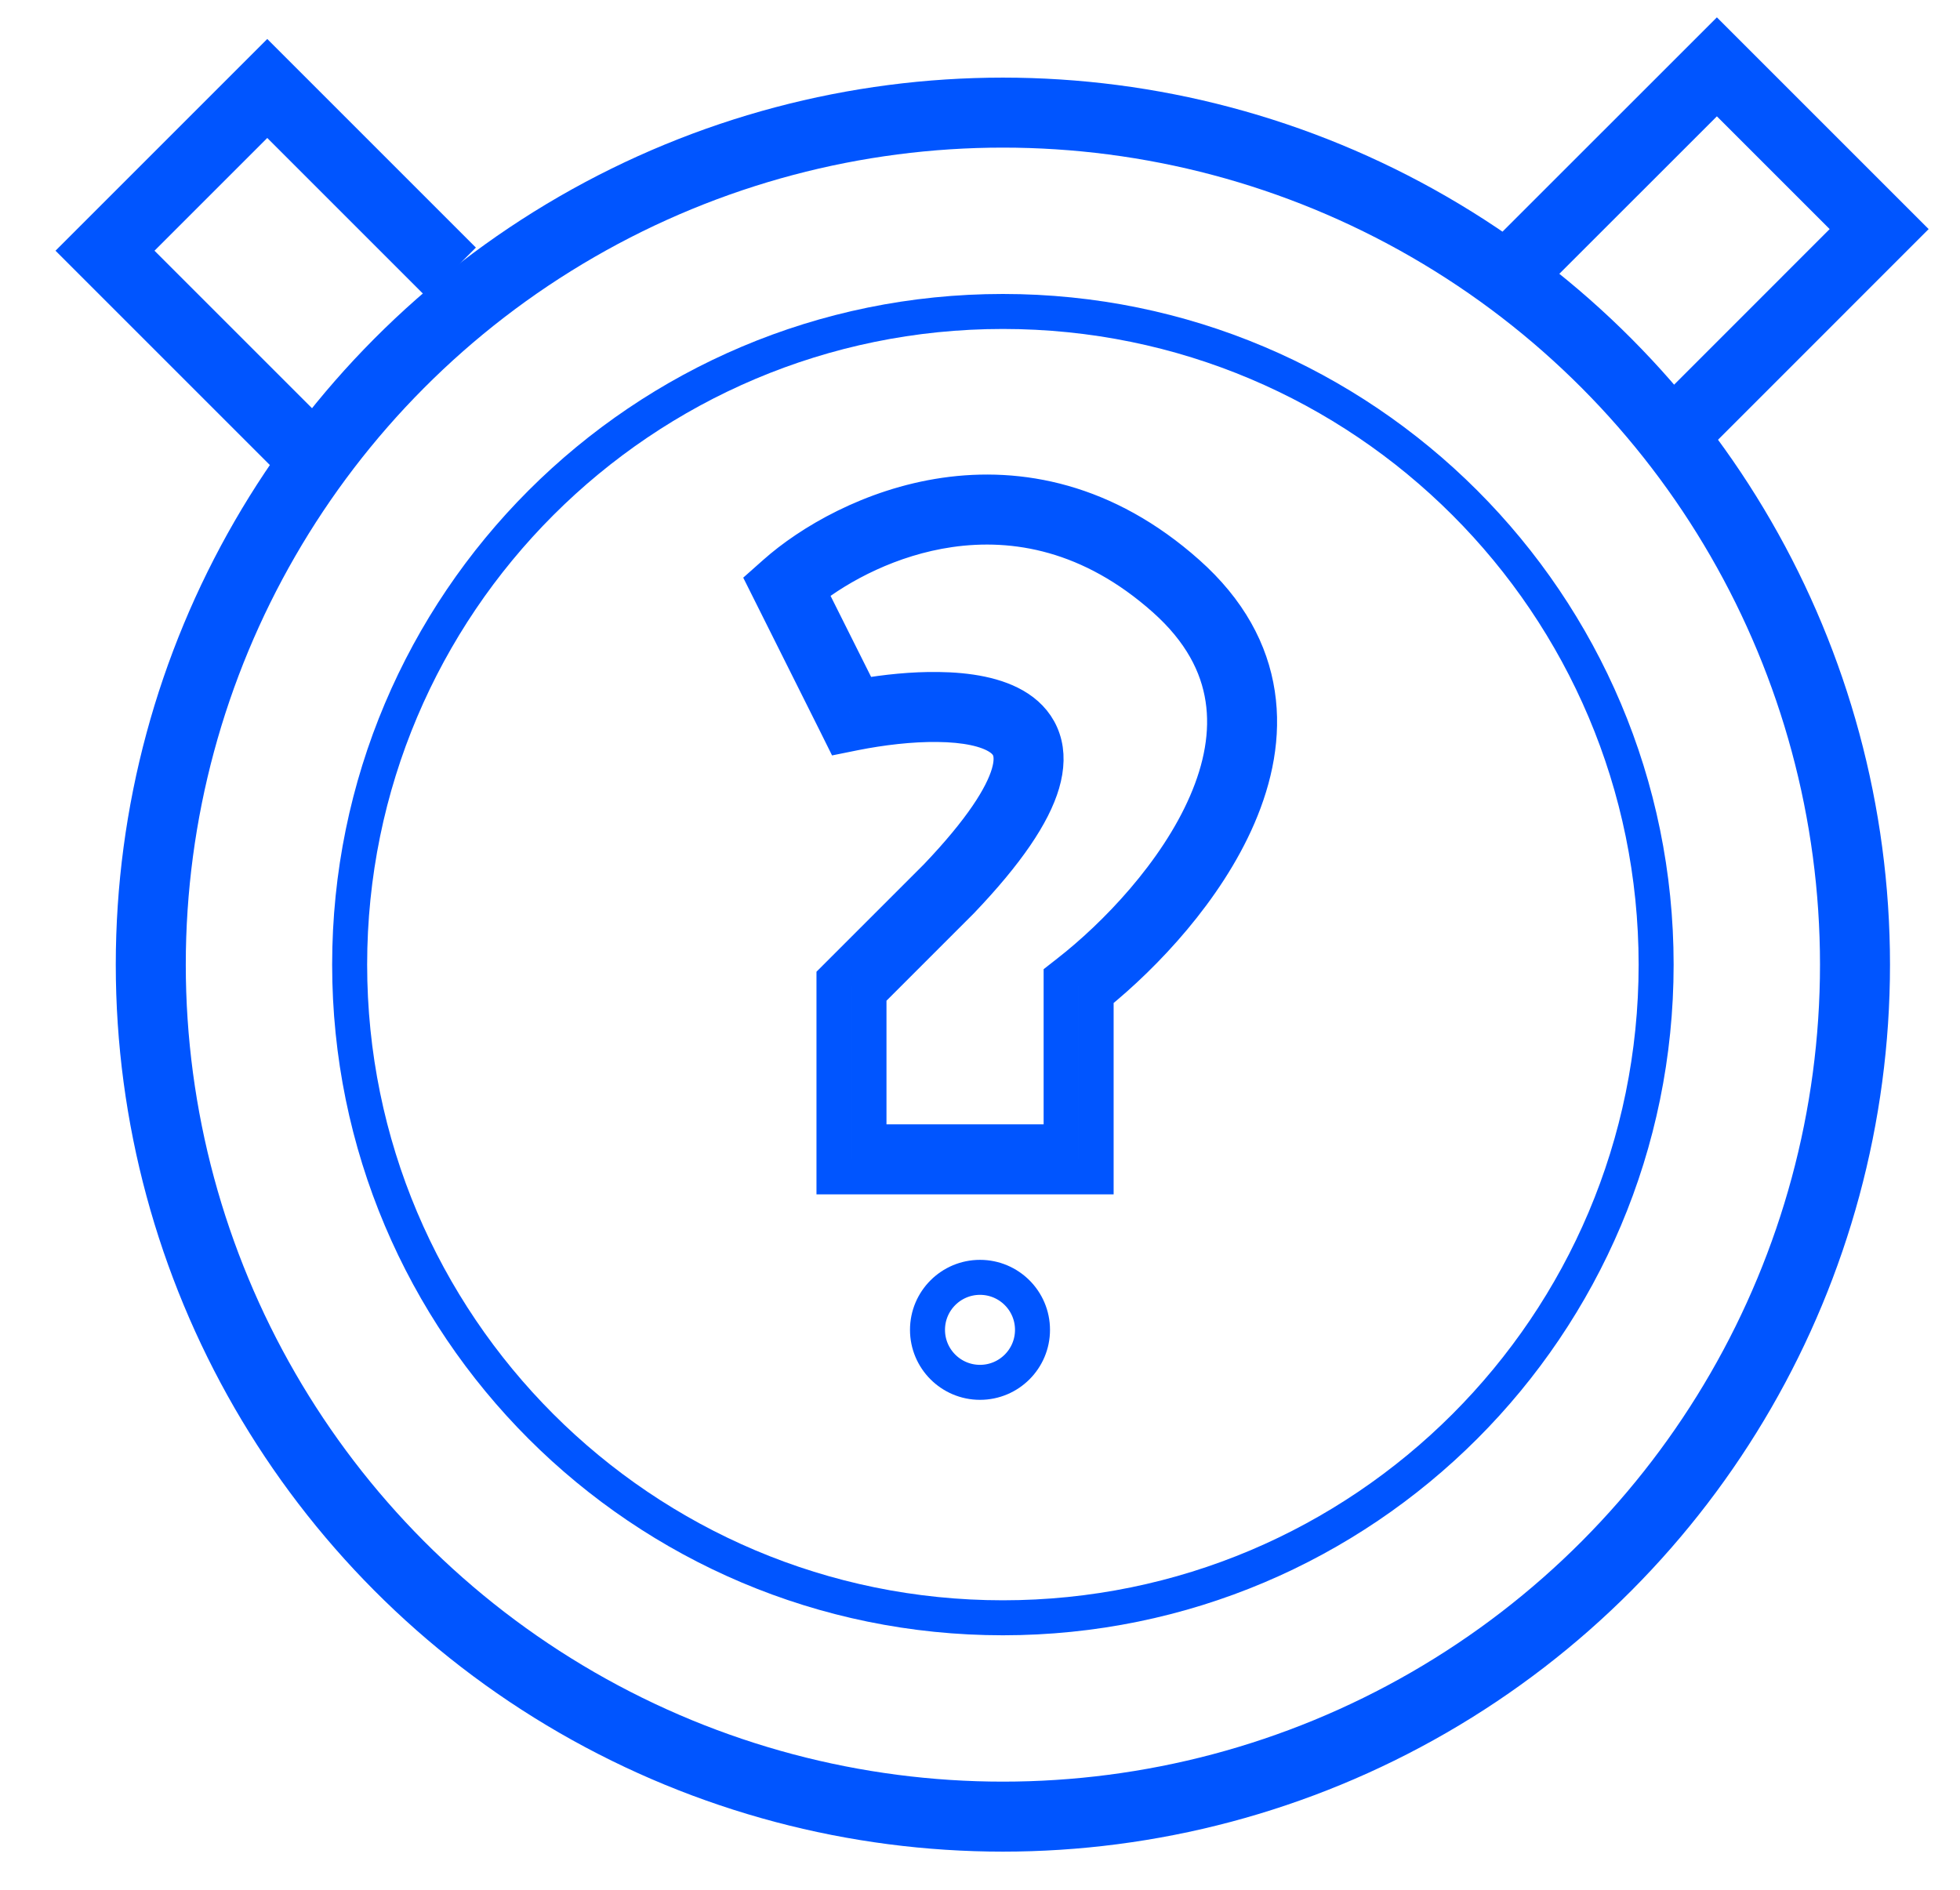 <svg width="28" height="27" viewBox="0 0 28 27" fill="none" xmlns="http://www.w3.org/2000/svg">
<path d="M12.164 10.227C13.709 9.918 16.151 9.98 13.555 12.7M15.409 14.091C16.8 13.009 19.026 10.351 16.8 8.373C14.575 6.395 12.164 7.548 11.236 8.373M11.94 10.339L12.025 10.51L12.213 10.472C12.587 10.398 13.011 10.346 13.395 10.351C13.789 10.355 14.097 10.419 14.274 10.536C14.356 10.59 14.403 10.651 14.426 10.72C14.449 10.79 14.456 10.896 14.41 11.053C14.315 11.376 14.017 11.853 13.376 12.525L11.987 13.914L11.914 13.987V14.091V16.564V16.814H12.164H15.409H15.659V16.564V14.212C16.359 13.647 17.237 12.718 17.69 11.667C17.929 11.114 18.056 10.514 17.964 9.911C17.872 9.303 17.561 8.715 16.966 8.186C15.794 7.144 14.56 6.92 13.496 7.074C12.443 7.227 11.564 7.747 11.07 8.186L10.927 8.313L11.013 8.485L11.94 10.339ZM13.731 12.877L13.731 12.877L13.735 12.873C14.391 12.186 14.76 11.636 14.89 11.193C14.956 10.966 14.964 10.753 14.9 10.562C14.836 10.369 14.708 10.223 14.55 10.119C14.248 9.92 13.818 9.856 13.401 9.851C13.039 9.846 12.654 9.886 12.303 9.947L11.548 8.438C12.001 8.081 12.724 7.691 13.567 7.569C14.496 7.435 15.58 7.623 16.634 8.56C17.151 9.02 17.397 9.505 17.47 9.986C17.544 10.471 17.445 10.975 17.231 11.469C16.802 12.463 15.932 13.367 15.256 13.893L15.159 13.969V14.091V16.314H12.414V14.194L13.731 12.877ZM23.659 13.782C23.659 18.936 19.481 23.114 14.327 23.114C9.173 23.114 4.995 18.936 4.995 13.782C4.995 8.628 9.173 4.45 14.327 4.45C19.481 4.45 23.659 8.628 23.659 13.782Z" stroke="#0055FF" stroke-width="0.5"/>
<circle cx="14.327" cy="13.782" r="12.173" stroke="#0055FF"/>
<circle cx="14" cy="19" r="0.75" stroke="#0055FF" stroke-width="0.5"/>
<path d="M4.282 6.364L1.5 3.582L3.818 1.264L6.445 3.891M21.745 3.736L24.527 0.955L26.845 3.273L24.064 6.055" stroke="#0055FF"/>
</svg>
